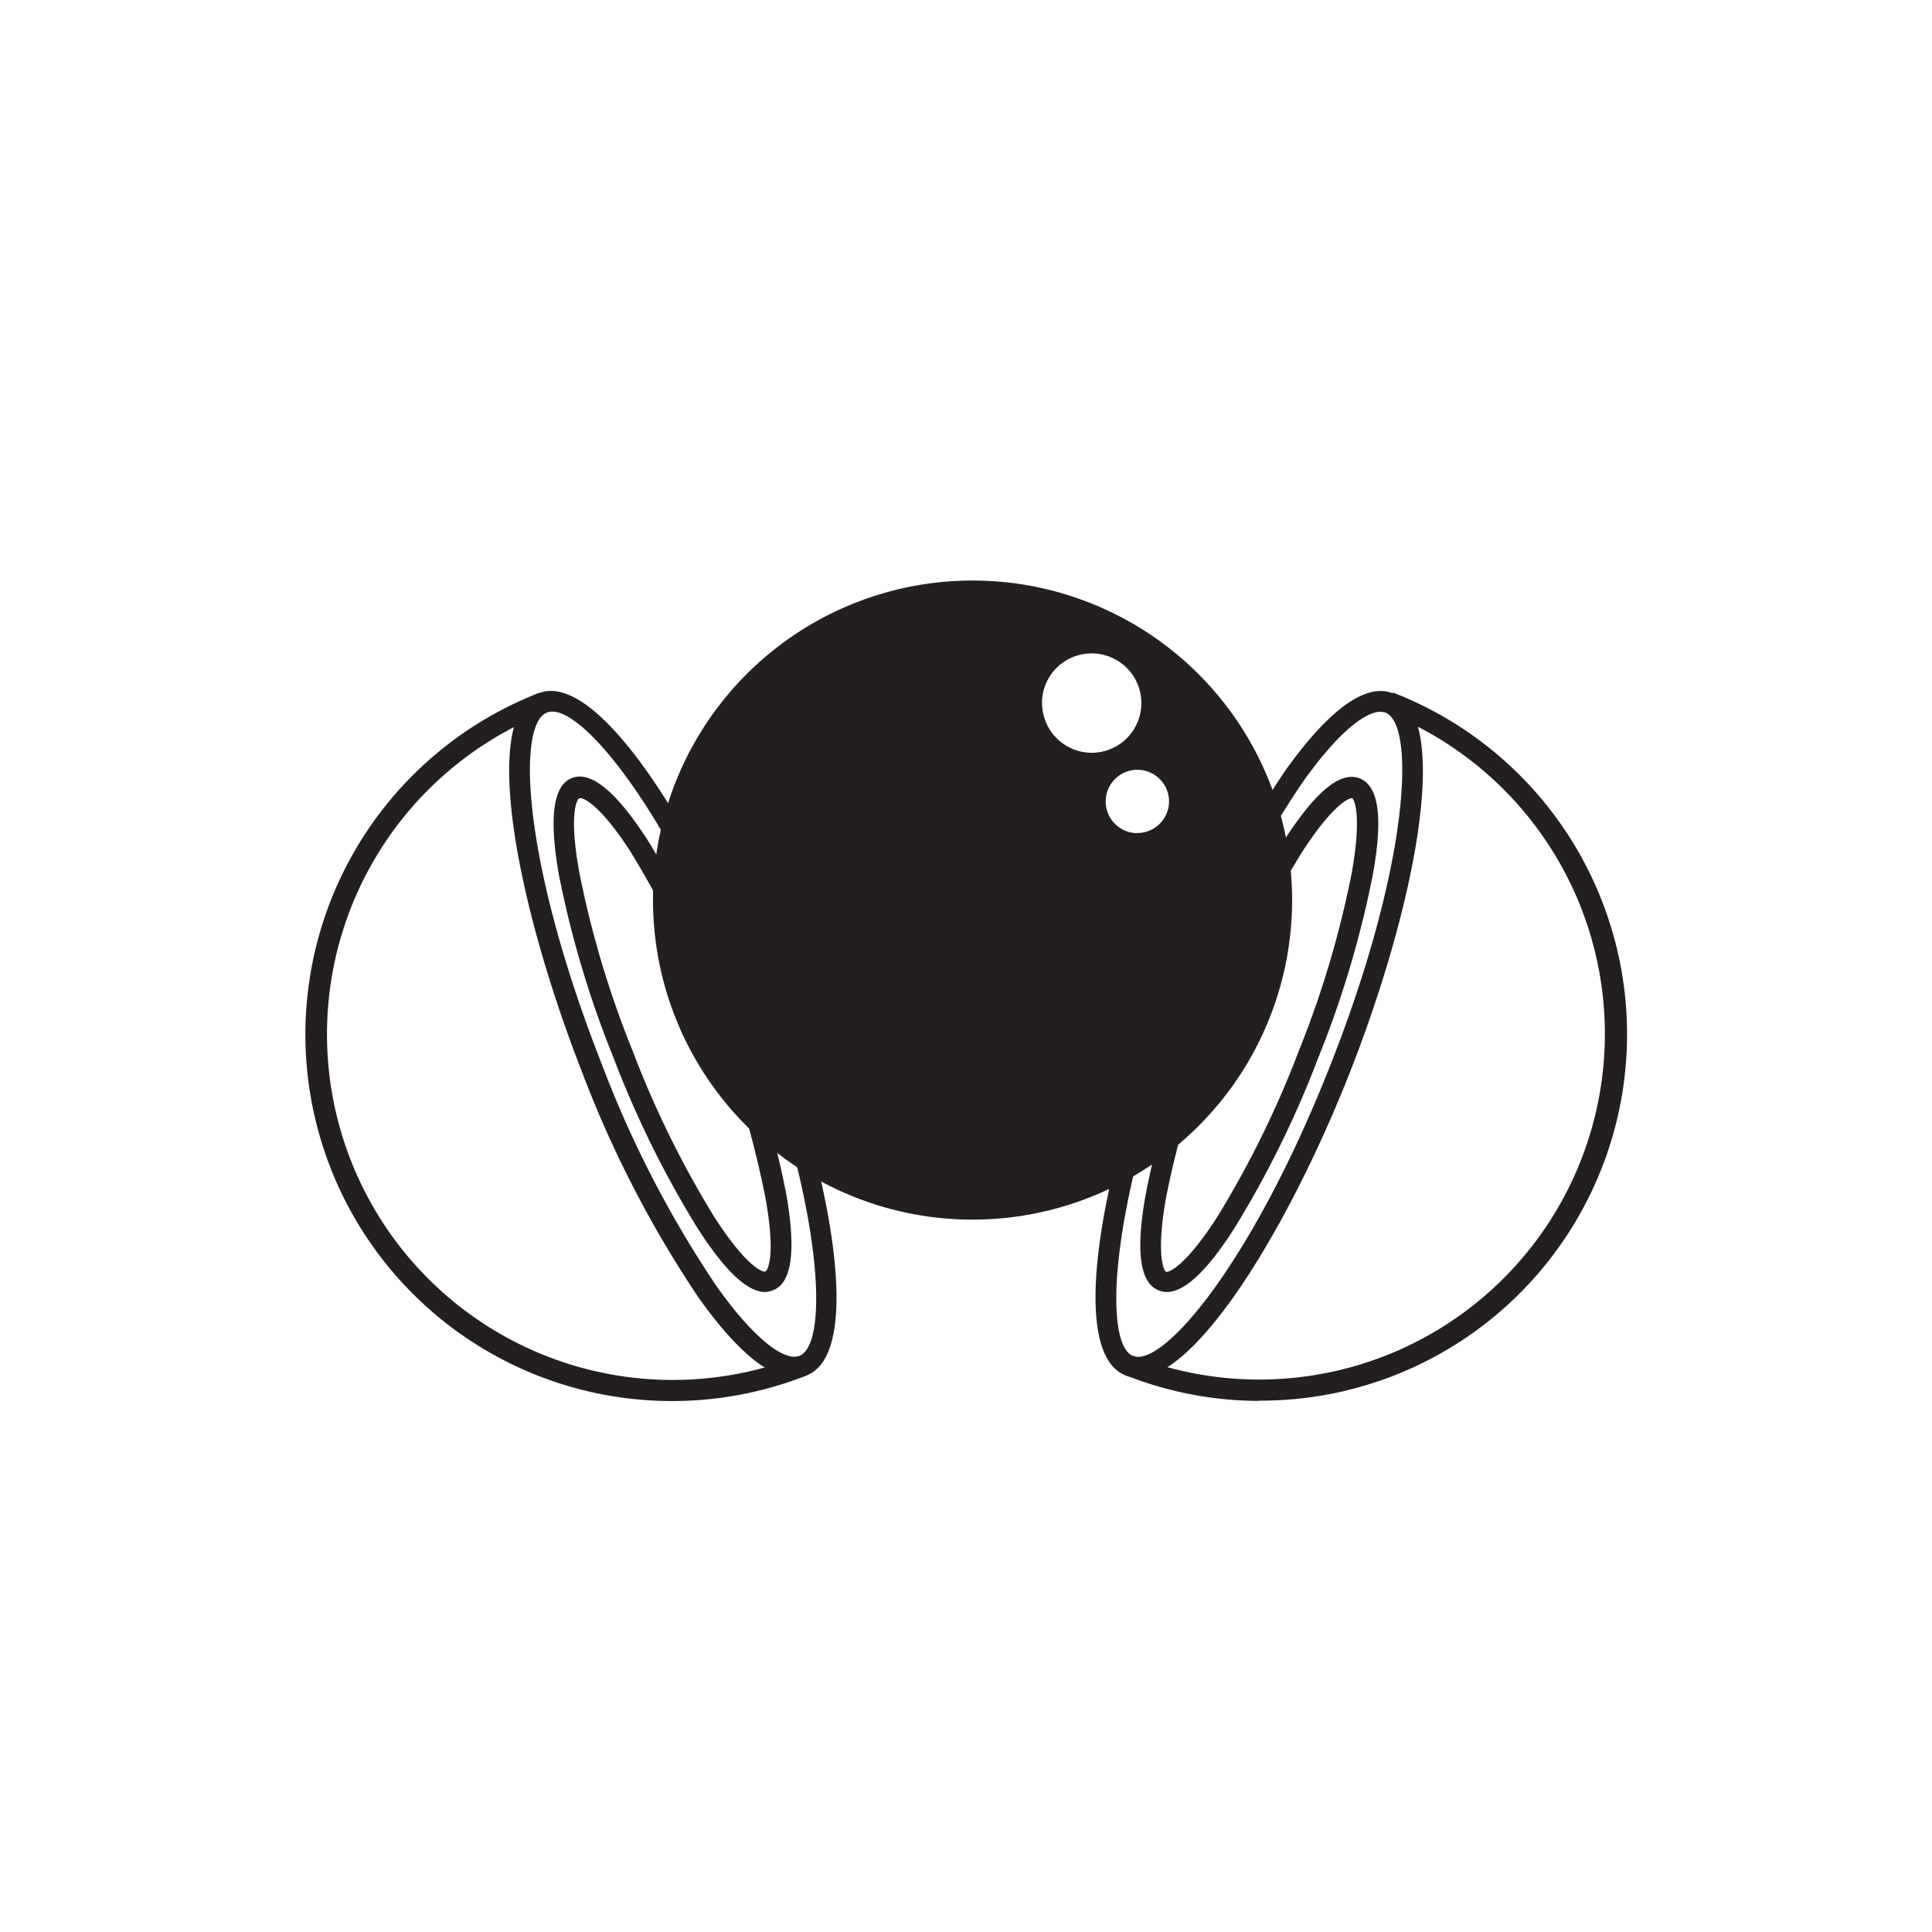 <svg id="Layer_1" data-name="Layer 1" xmlns="http://www.w3.org/2000/svg" viewBox="0 0 150.06 150.06"><defs><style>.cls-1{fill:#231f20;}</style></defs><title>THE BREAD WEB 2016</title><path class="cls-1" d="M90.63,100.35a1.67,1.67,0,0,1-.62-.12c-1.49-.58-1.83-3.06-1-7.57A78.17,78.17,0,0,1,93.2,78.54a78.23,78.23,0,0,1,6.51-13.23c2.48-3.85,4.41-5.44,5.9-4.85s1.83,3.06,1,7.57a78.16,78.16,0,0,1-4.22,14.13h0a78.25,78.25,0,0,1-6.51,13.23C93.76,98.72,92,100.35,90.63,100.35ZM105,62c-.32,0-1.59.65-3.9,4.23a76.56,76.56,0,0,0-6.36,12.94A76.47,76.47,0,0,0,90.57,93c-.79,4.48-.18,5.7,0,5.78s1.49-.4,3.95-4.22a76.56,76.56,0,0,0,6.36-12.94h0A76.47,76.47,0,0,0,105,67.75c.79-4.48.18-5.7,0-5.78Z"/><path class="cls-1" d="M88.35,107a2.55,2.55,0,0,1-.93-.17C82.8,105,85.66,90.41,90.7,77.56a86.38,86.38,0,0,1,9.09-17.65c2.37-3.34,5.74-7.11,8.4-6.06,4.62,1.81,1.75,16.44-3.28,29.28h0C100.2,95.15,93,107,88.35,107Zm18.88-51.72c-1.12,0-3.2,1.44-6.11,5.56a84.61,84.61,0,0,0-8.91,17.3c-6.07,15.48-6.54,26.27-4.2,27.18s9.33-7.31,15.4-22.79,6.54-26.27,4.2-27.18A1,1,0,0,0,107.23,55.29Z"/><path class="cls-1" d="M97.77,108.81a28.33,28.33,0,0,1-10.36-2l.59-1.51a26.84,26.84,0,1,0,19.6-50l.59-1.51a28.46,28.46,0,0,1-10.43,55Z"/><path class="cls-1" d="M59.43,100.35c-1.39,0-3.13-1.64-5.28-5a78.24,78.24,0,0,1-6.51-13.23A78.15,78.15,0,0,1,43.42,68c-.8-4.51-.46-7,1-7.57s3.42,1,5.9,4.85a78.24,78.24,0,0,1,6.51,13.23,78.19,78.19,0,0,1,4.22,14.13c.8,4.51.46,7-1,7.57A1.7,1.7,0,0,1,59.43,100.35ZM45.09,62H45c-.21.08-.82,1.3,0,5.78a76.47,76.47,0,0,0,4.13,13.82h0a76.56,76.56,0,0,0,6.36,12.94c2.46,3.82,3.74,4.3,3.95,4.22s.82-1.3,0-5.78a76.49,76.49,0,0,0-4.13-13.82A76.56,76.56,0,0,0,49,66.19C46.68,62.6,45.41,62,45.09,62Z"/><path class="cls-1" d="M61.69,107c-2.48,0-5.36-3.29-7.45-6.24a86.38,86.38,0,0,1-9.09-17.64h0c-5-12.84-7.9-27.47-3.29-29.28s12.46,10.86,17.5,23.71,7.9,27.47,3.29,29.28A2.6,2.6,0,0,1,61.69,107Zm-15-24.48a84.61,84.61,0,0,0,8.91,17.3c3.28,4.64,5.51,5.89,6.49,5.49,2.34-.92,1.87-11.7-4.2-27.18s-13-23.72-15.4-22.79-1.87,11.7,4.2,27.18Z"/><path class="cls-1" d="M52.24,108.82a28.47,28.47,0,0,1-10.38-55l.59,1.51a26.84,26.84,0,1,0,19.6,50l.59,1.51A28.44,28.44,0,0,1,52.24,108.82Z"/><path class="cls-1" d="M75.54,45.09A24.82,24.82,0,1,0,100.36,69.9,24.82,24.82,0,0,0,75.54,45.09Zm5.39,9.52a3.86,3.86,0,1,1,3.86,3.86A3.86,3.86,0,0,1,80.94,54.61Zm7.41,10.1a2.46,2.46,0,1,1,2.46-2.46A2.46,2.46,0,0,1,88.34,64.7Z"/></svg>